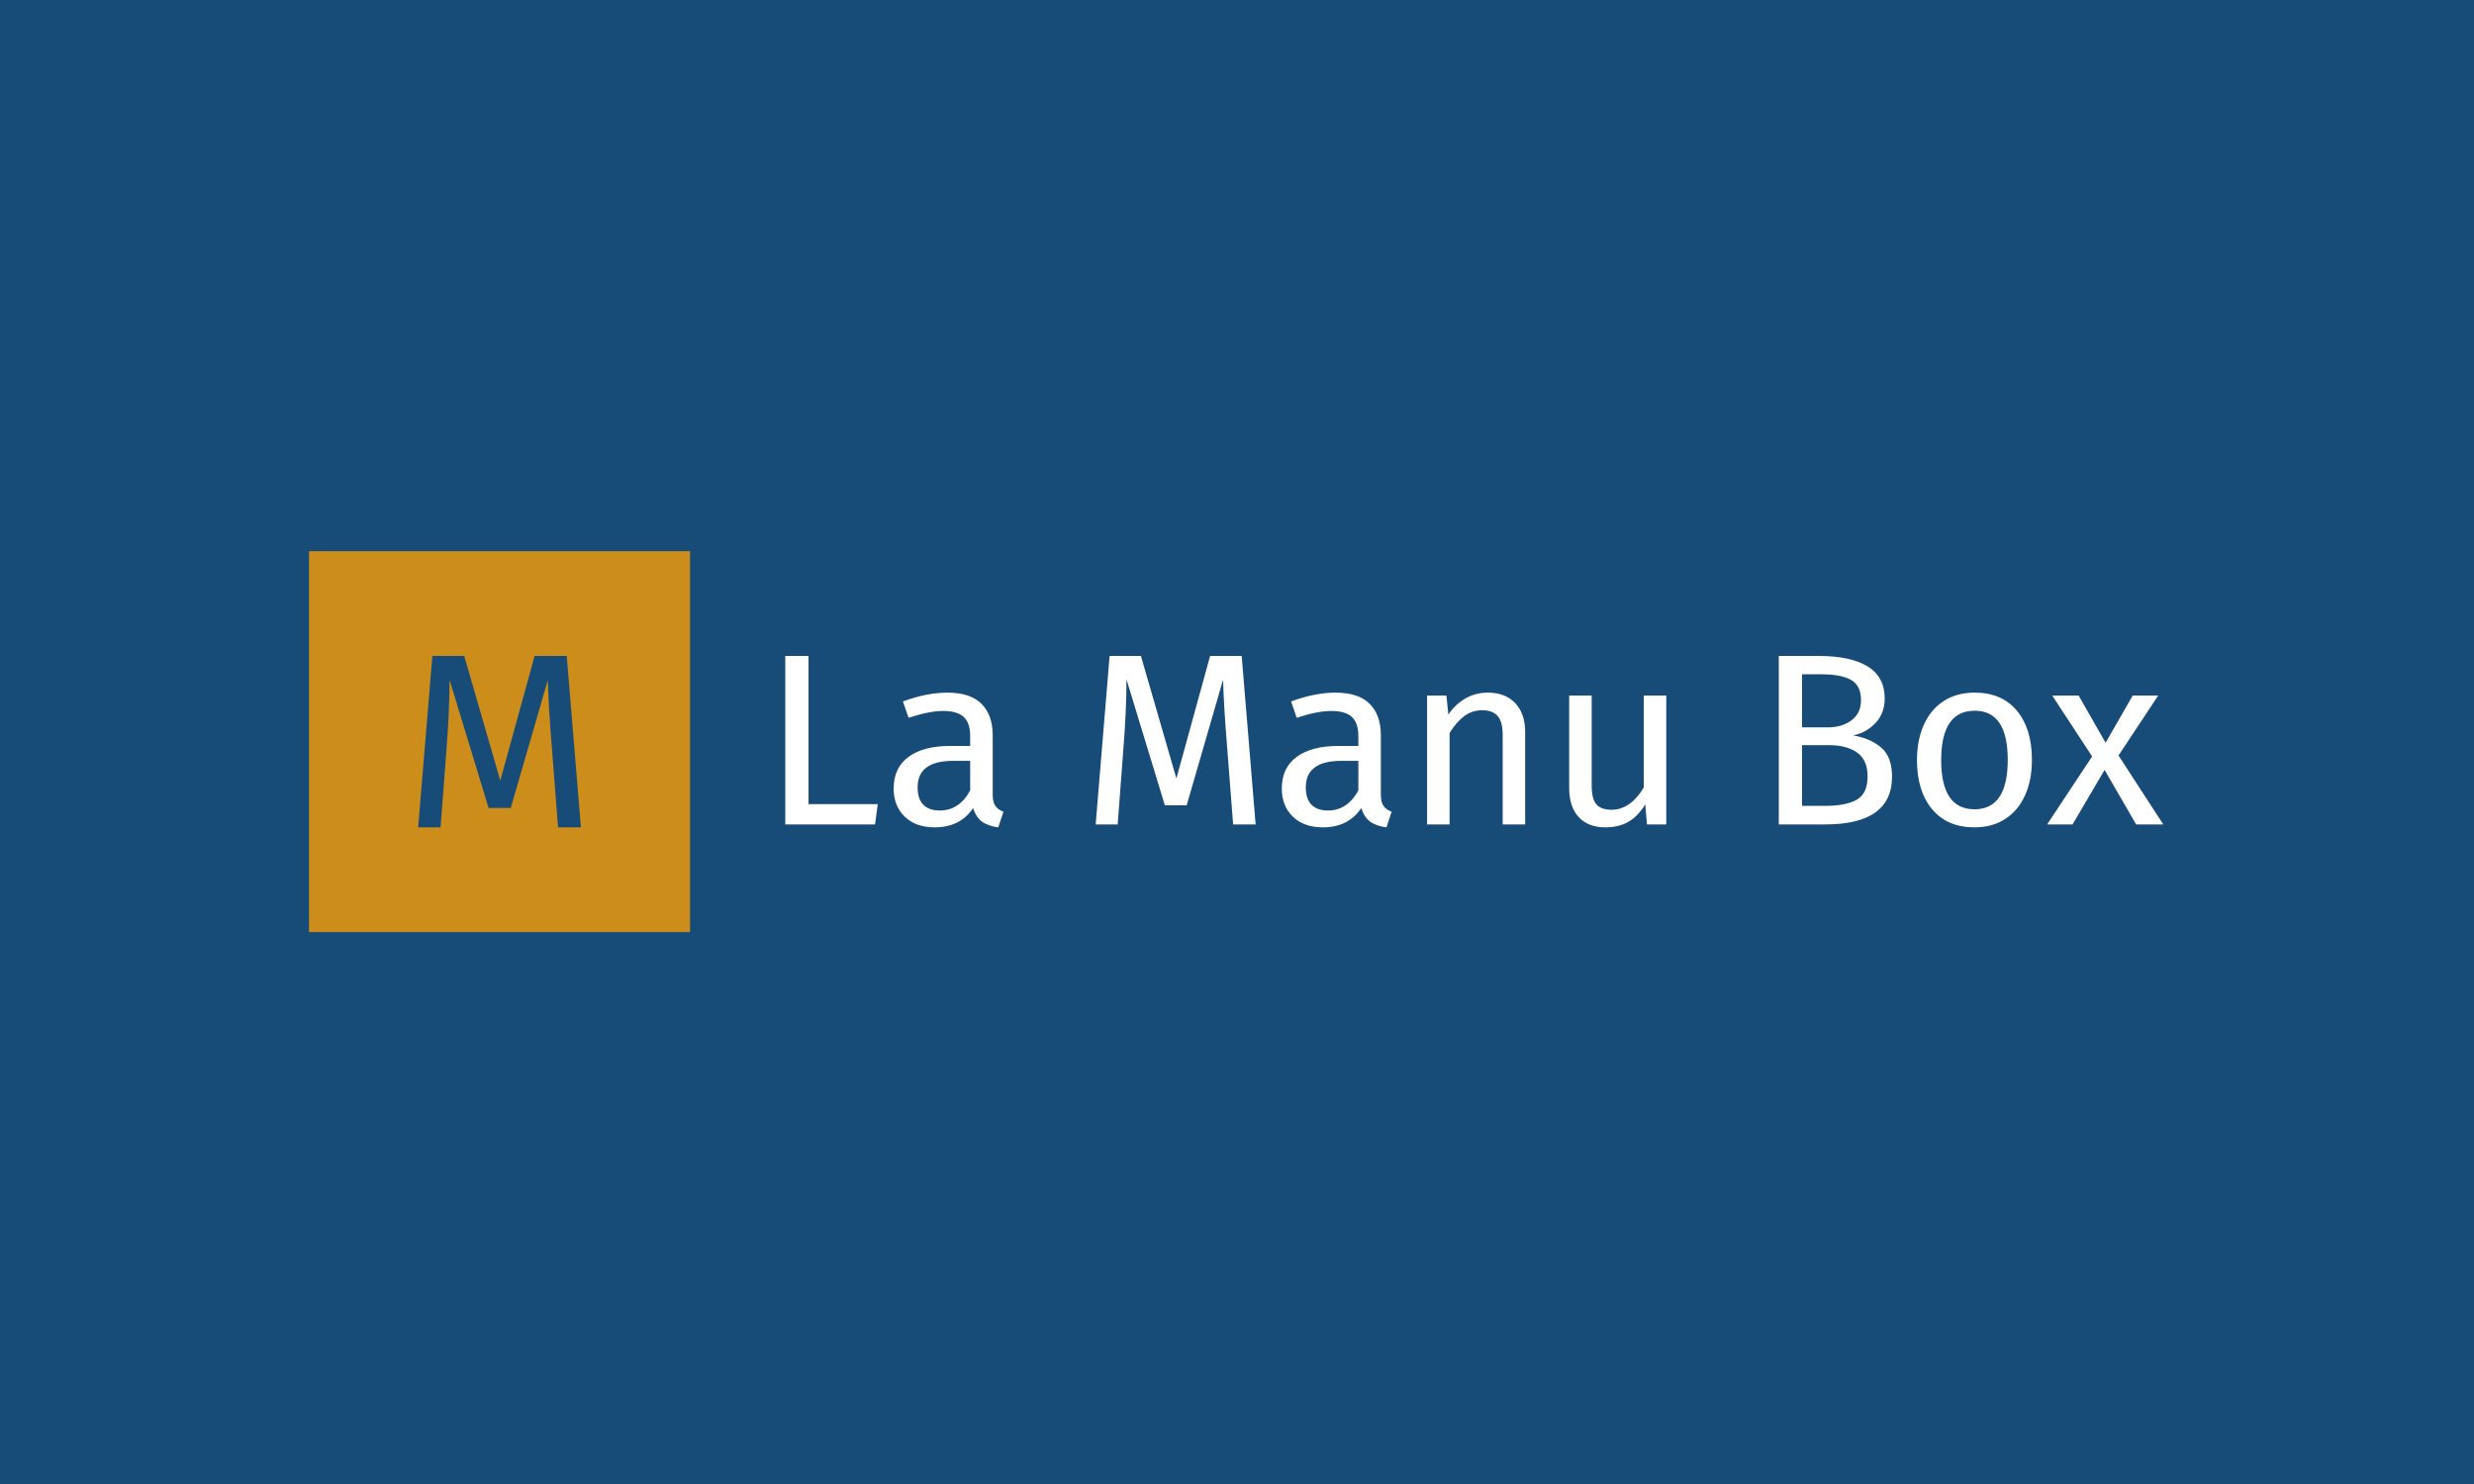 <svg xmlns="http://www.w3.org/2000/svg" version="1.1" xmlns:xlink="http://www.w3.org/1999/xlink" xmlns:svgjs="http://svgjs.dev/svgjs" width="100%" height="100%" viewBox="0 0 1000 600"><rect width="1000" height="600" x="0" y="0" fill="#184c78"/><g><rect width="333.333" height="333.333" y="292.603" fill="#cc8d1a" transform="matrix(0.462,0,0,0.462,0,87.675)" x="270.381"/><path d="M495.841 384.27L508.238 534.27L488.221 534.27L482.991 466.571Q479.725 426.721 479.302 405.404L479.302 405.404L446.859 517.277L427.478 517.277L393.311 405.162Q393.311 432.375 390.469 468.083L390.469 468.083L385.45 534.27L365.857 534.27L378.284 384.27L406.131 384.27L437.697 493.33L467.752 384.27L495.841 384.27Z " fill="#184c78" transform="matrix(0.462,0,0,0.462,0,87.675)"/><path d="M687.047 384.27L707.376 384.27L707.376 513.941L767.947 513.941L765.569 531.714L687.047 531.714L687.047 384.27ZM868.521 505.381Q868.521 512.247 870.869 515.546Q873.217 518.874 877.913 520.598L877.913 520.598L873.425 534.269Q864.658 533.2 859.308 529.366Q853.958 525.502 851.402 517.388L851.402 517.388Q840.049 534.269 817.788 534.269L817.788 534.269Q801.115 534.269 791.486 524.878Q781.856 515.456 781.856 500.269L781.856 500.269Q781.856 482.288 794.785 472.659Q807.743 463.029 831.489 463.029L831.489 463.029L848.817 463.029L848.817 454.678Q848.817 442.7 843.051 437.559Q837.255 432.417 825.278 432.417L825.278 432.417Q812.884 432.417 794.903 438.42L794.903 438.42L789.97 424.065Q810.953 416.368 828.934 416.368L828.934 416.368Q848.817 416.368 858.654 426.116Q868.521 435.835 868.521 453.816L868.521 453.816L868.521 505.381ZM822.276 519.528Q839.187 519.528 848.817 501.963L848.817 501.963L848.817 476.077L834.045 476.077Q802.809 476.077 802.809 499.199L802.809 499.199Q802.809 509.245 807.743 514.386Q812.647 519.528 822.276 519.528L822.276 519.528ZM1086.344 384.27L1098.559 531.714L1078.854 531.714L1073.713 465.169Q1070.503 425.997 1070.087 405.044L1070.087 405.044L1038.196 515.011L1019.146 515.011L985.561 404.806Q985.561 431.555 982.767 466.655L982.767 466.655L977.864 531.714L958.605 531.714L970.79 384.27L998.192 384.27L1029.221 491.472L1058.733 384.27L1086.344 384.27ZM1208.109 505.381Q1208.109 512.247 1210.457 515.546Q1212.805 518.874 1217.531 520.598L1217.531 520.598L1213.043 534.269Q1204.246 533.2 1198.896 529.366Q1193.546 525.502 1190.99 517.388L1190.99 517.388Q1179.637 534.269 1157.406 534.269L1157.406 534.269Q1140.703 534.269 1131.073 524.878Q1121.444 515.456 1121.444 500.269L1121.444 500.269Q1121.444 482.288 1134.402 472.659Q1147.331 463.029 1171.077 463.029L1171.077 463.029L1188.434 463.029L1188.434 454.678Q1188.434 442.7 1182.639 437.559Q1176.873 432.417 1164.895 432.417L1164.895 432.417Q1152.472 432.417 1134.491 438.42L1134.491 438.42L1129.587 424.065Q1150.54 416.368 1168.521 416.368L1168.521 416.368Q1188.434 416.368 1198.272 426.116Q1208.109 435.835 1208.109 453.816L1208.109 453.816L1208.109 505.381ZM1161.894 519.528Q1178.805 519.528 1188.434 501.963L1188.434 501.963L1188.434 476.077L1173.663 476.077Q1142.427 476.077 1142.427 499.199L1142.427 499.199Q1142.427 509.245 1147.331 514.386Q1152.264 519.528 1161.894 519.528L1161.894 519.528ZM1301.61 416.368Q1317.035 416.368 1325.684 425.581Q1334.362 434.765 1334.362 450.814L1334.362 450.814L1334.362 531.714L1314.687 531.714L1314.687 453.608Q1314.687 441.63 1310.17 436.697Q1305.682 431.793 1296.914 431.793L1296.914 431.793Q1287.939 431.793 1281.073 436.905Q1274.238 442.046 1268.234 451.676L1268.234 451.676L1268.234 531.714L1248.559 531.714L1248.559 418.953L1265.47 418.953L1267.164 435.627Q1273.168 426.651 1282.054 421.509Q1290.911 416.368 1301.61 416.368L1301.61 416.368ZM1457.822 418.953L1457.822 531.714L1440.941 531.714L1439.425 514.178Q1433.005 524.64 1424.654 529.455Q1416.332 534.269 1404.325 534.269L1404.325 534.269Q1389.583 534.269 1381.232 525.294Q1372.88 516.318 1372.88 499.823L1372.88 499.823L1372.88 418.953L1392.555 418.953L1392.555 497.683Q1392.555 509.245 1396.627 514.059Q1400.699 518.874 1409.912 518.874L1409.912 518.874Q1426.378 518.874 1438.147 499.407L1438.147 499.407L1438.147 418.953L1457.822 418.953ZM1621.315 453.816Q1636.502 456.401 1645.924 464.515Q1655.345 472.659 1655.345 489.778L1655.345 489.778Q1655.345 531.714 1596.914 531.714L1596.914 531.714L1556.257 531.714L1556.257 384.27L1591.149 384.27Q1619.175 384.27 1634.065 393.483Q1648.926 402.667 1648.926 421.509L1648.926 421.509Q1648.926 434.349 1640.901 442.908Q1632.876 451.468 1621.315 453.816L1621.315 453.816ZM1593.289 400.319L1576.586 400.319L1576.586 446.772L1598.846 446.772Q1611.686 446.772 1619.918 440.56Q1628.181 434.349 1628.181 422.995L1628.181 422.995Q1628.181 410.156 1619.502 405.252Q1610.824 400.319 1593.289 400.319L1593.289 400.319ZM1596.914 515.456Q1614.895 515.456 1624.436 510.107Q1633.946 504.757 1633.946 489.778L1633.946 489.778Q1633.946 475.215 1624.733 468.795Q1615.549 462.375 1600.778 462.375L1600.778 462.375L1576.586 462.375L1576.586 515.456L1596.914 515.456ZM1727.685 416.368Q1751.432 416.368 1764.598 432.209Q1777.735 448.05 1777.735 475.215L1777.735 475.215Q1777.735 492.78 1771.761 506.154Q1765.757 519.528 1754.434 526.899Q1743.08 534.269 1727.447 534.269L1727.447 534.269Q1703.701 534.269 1690.445 518.458Q1677.16 502.617 1677.16 475.423L1677.16 475.423Q1677.16 457.887 1683.164 444.513Q1689.167 431.139 1700.491 423.768Q1711.844 416.368 1727.685 416.368L1727.685 416.368ZM1727.685 432.209Q1698.351 432.209 1698.351 475.423L1698.351 475.423Q1698.351 518.458 1727.447 518.458L1727.447 518.458Q1756.574 518.458 1756.574 475.215L1756.574 475.215Q1756.574 432.209 1727.685 432.209L1727.685 432.209ZM1888.177 418.953L1853.493 471.381L1892.664 531.714L1868.918 531.714L1841.307 483.982L1813.281 531.714L1791.02 531.714L1830.4 472.213L1795.508 418.953L1818.63 418.953L1842.169 460.235L1865.916 418.953L1888.177 418.953Z " fill="#ffffff" transform="matrix(0.462,0,0,0.462,0,87.675)"/></g></svg>